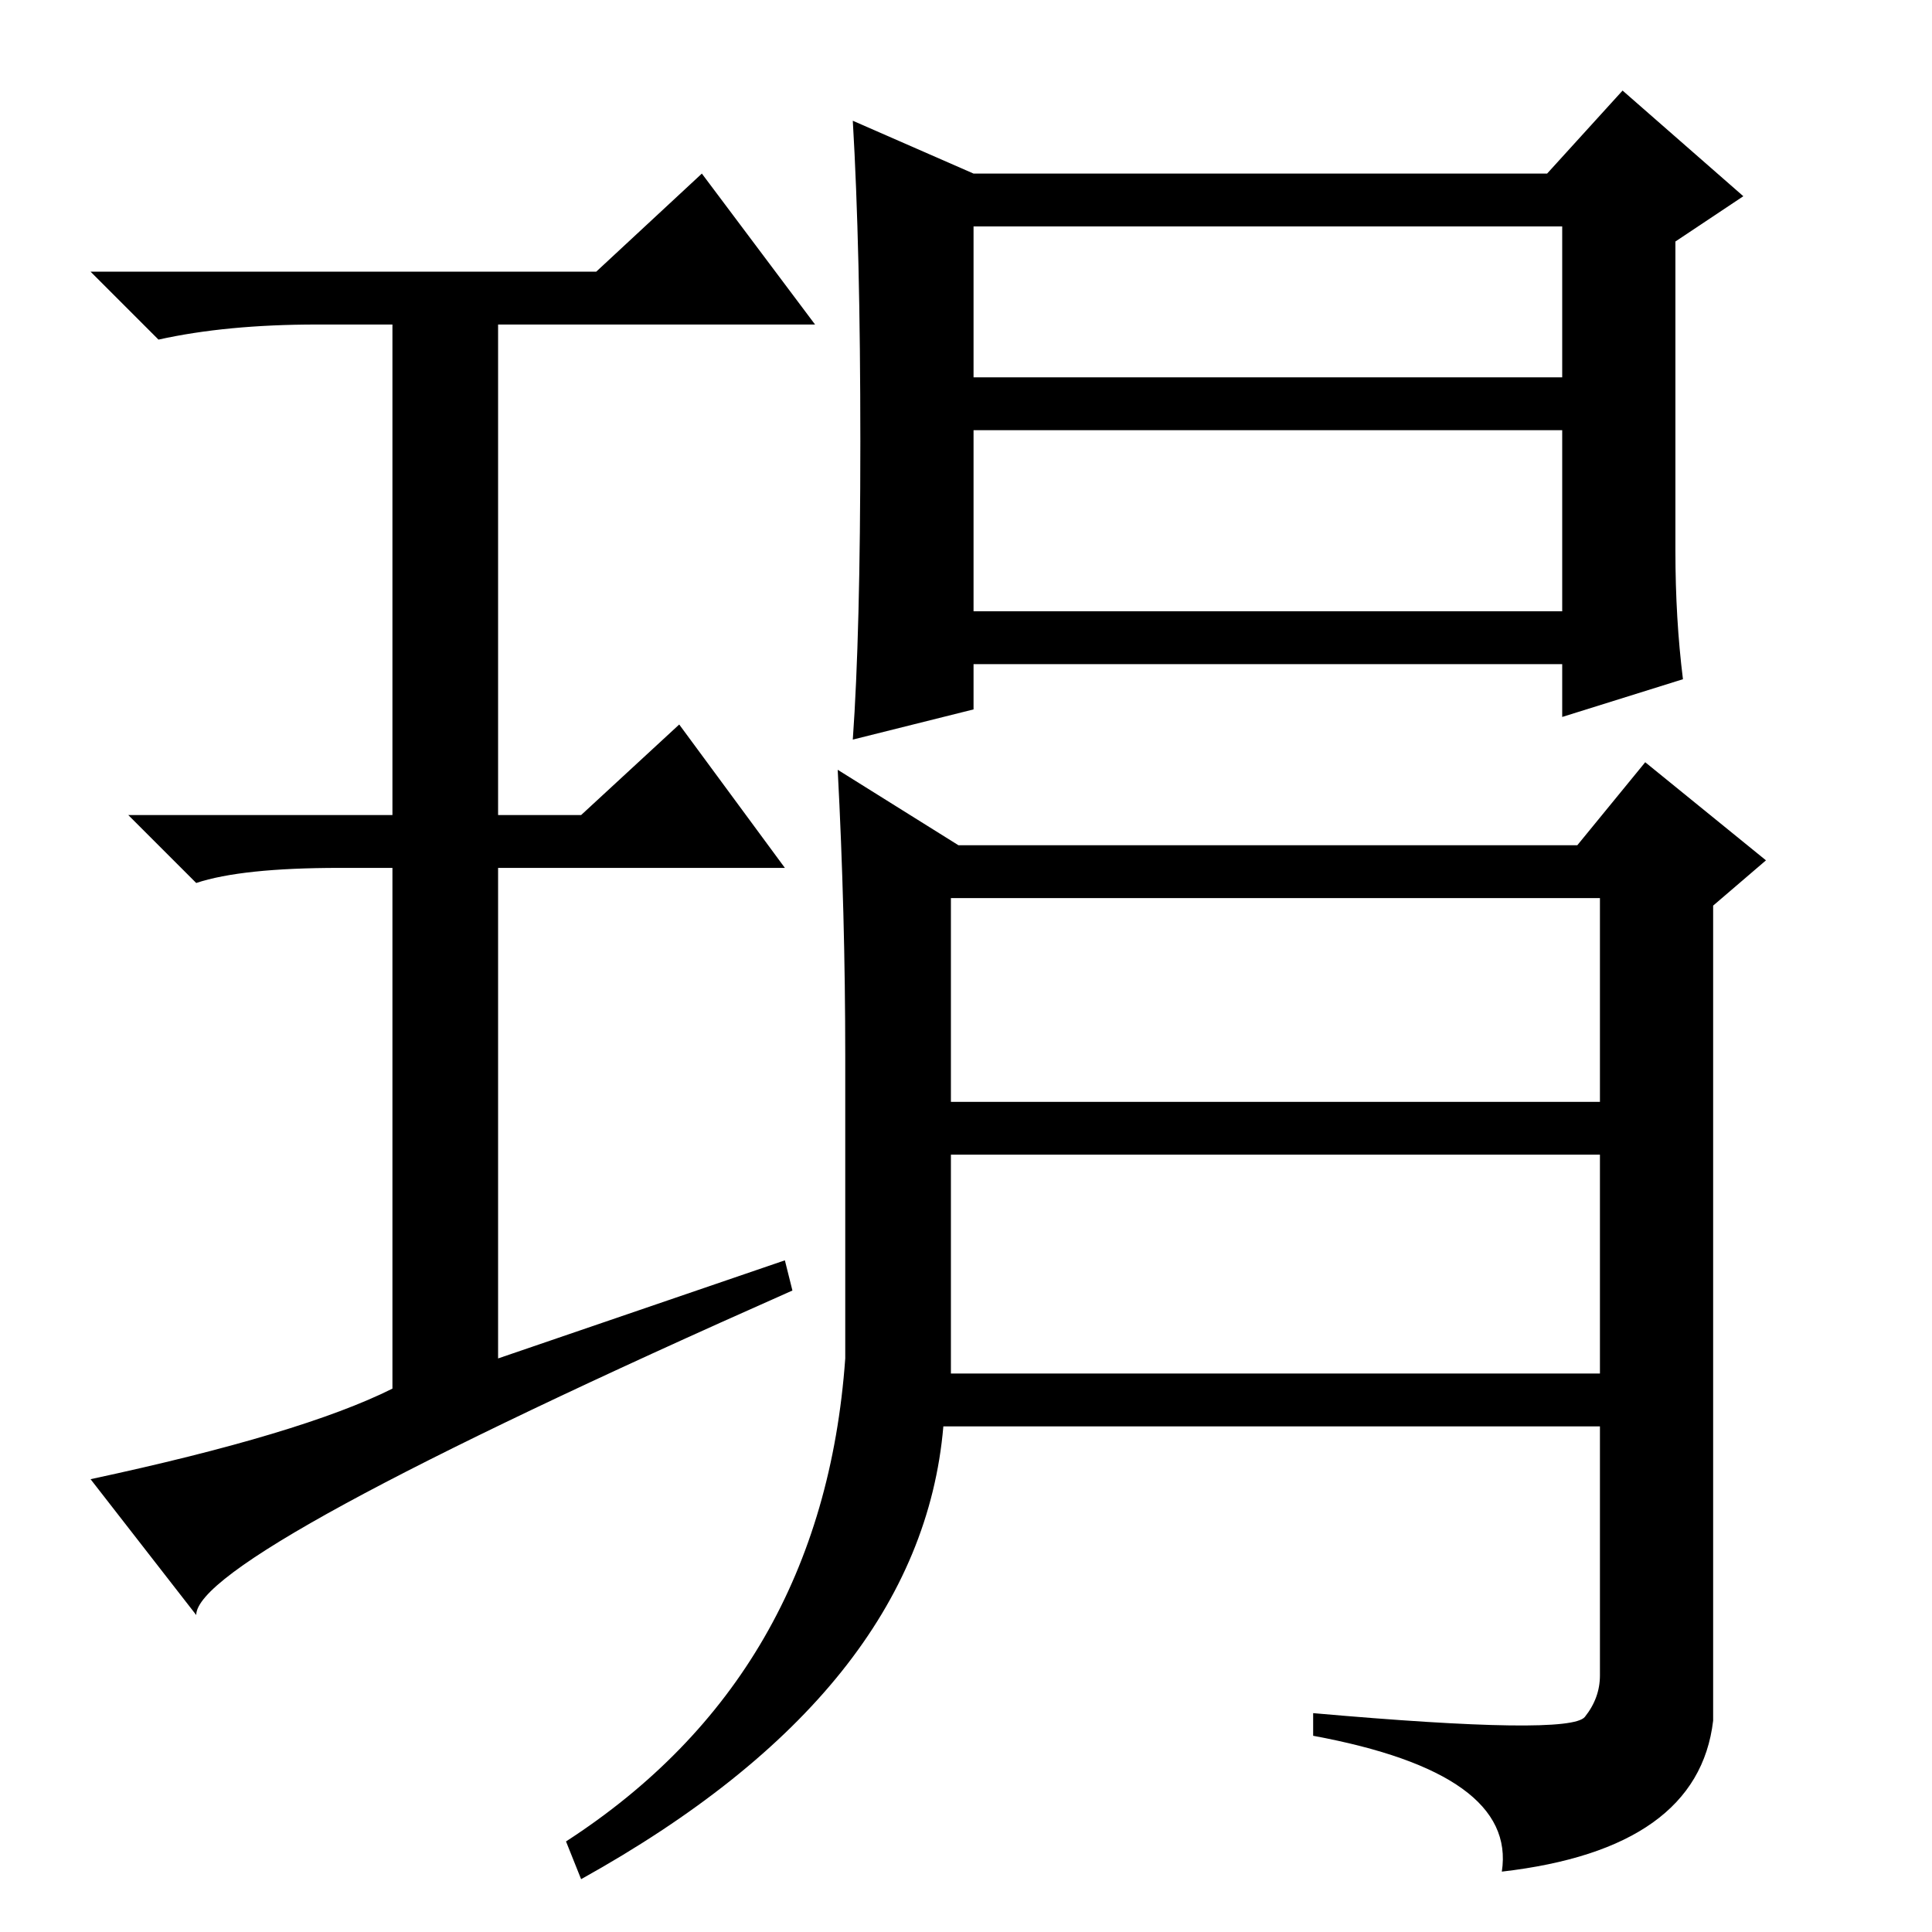 <?xml version="1.0" standalone="no"?>
<!DOCTYPE svg PUBLIC "-//W3C//DTD SVG 1.1//EN" "http://www.w3.org/Graphics/SVG/1.1/DTD/svg11.dtd" >
<svg xmlns="http://www.w3.org/2000/svg" xmlns:xlink="http://www.w3.org/1999/xlink" version="1.1" viewBox="0 -36 256 256">
  <g transform="matrix(1 0 0 -1 0 220)">
   <path fill="currentColor"
d="M114 197.5q0 25.5 -1 42.5l16 -7h76l10 11l16 -14l-9 -6v-41q0 -9 1 -17l-16 -5v7h-78v-6l-16 -4q1 14 1 39.5zM129 175h78v24h-78v-24zM129 206h78v20h-78v-20zM104 89l1 -4q-79 -35 -79 -43l-14 18q28 6 40 12v69h-7q-13 0 -19 -2l-9 9h35v65h-10q-12 0 -21 -2l-9 9h67
l14 13l15 -20h-42v-65h11l13 12l14 -19h-38v-65zM112 76v40q0 19 -1 38l16 -10h82l9 11l16 -13l-7 -6v-108q-2 -17 -28 -20q2 13 -25 18v3q34 -3 36 -0.5t2 5.5v33h-87q-3 -35 -48 -60l-2 5q34 22 37 64zM126 103v-29h86v29h-86zM126 110h86v27h-86v-27z" />
  </g>

</svg>

